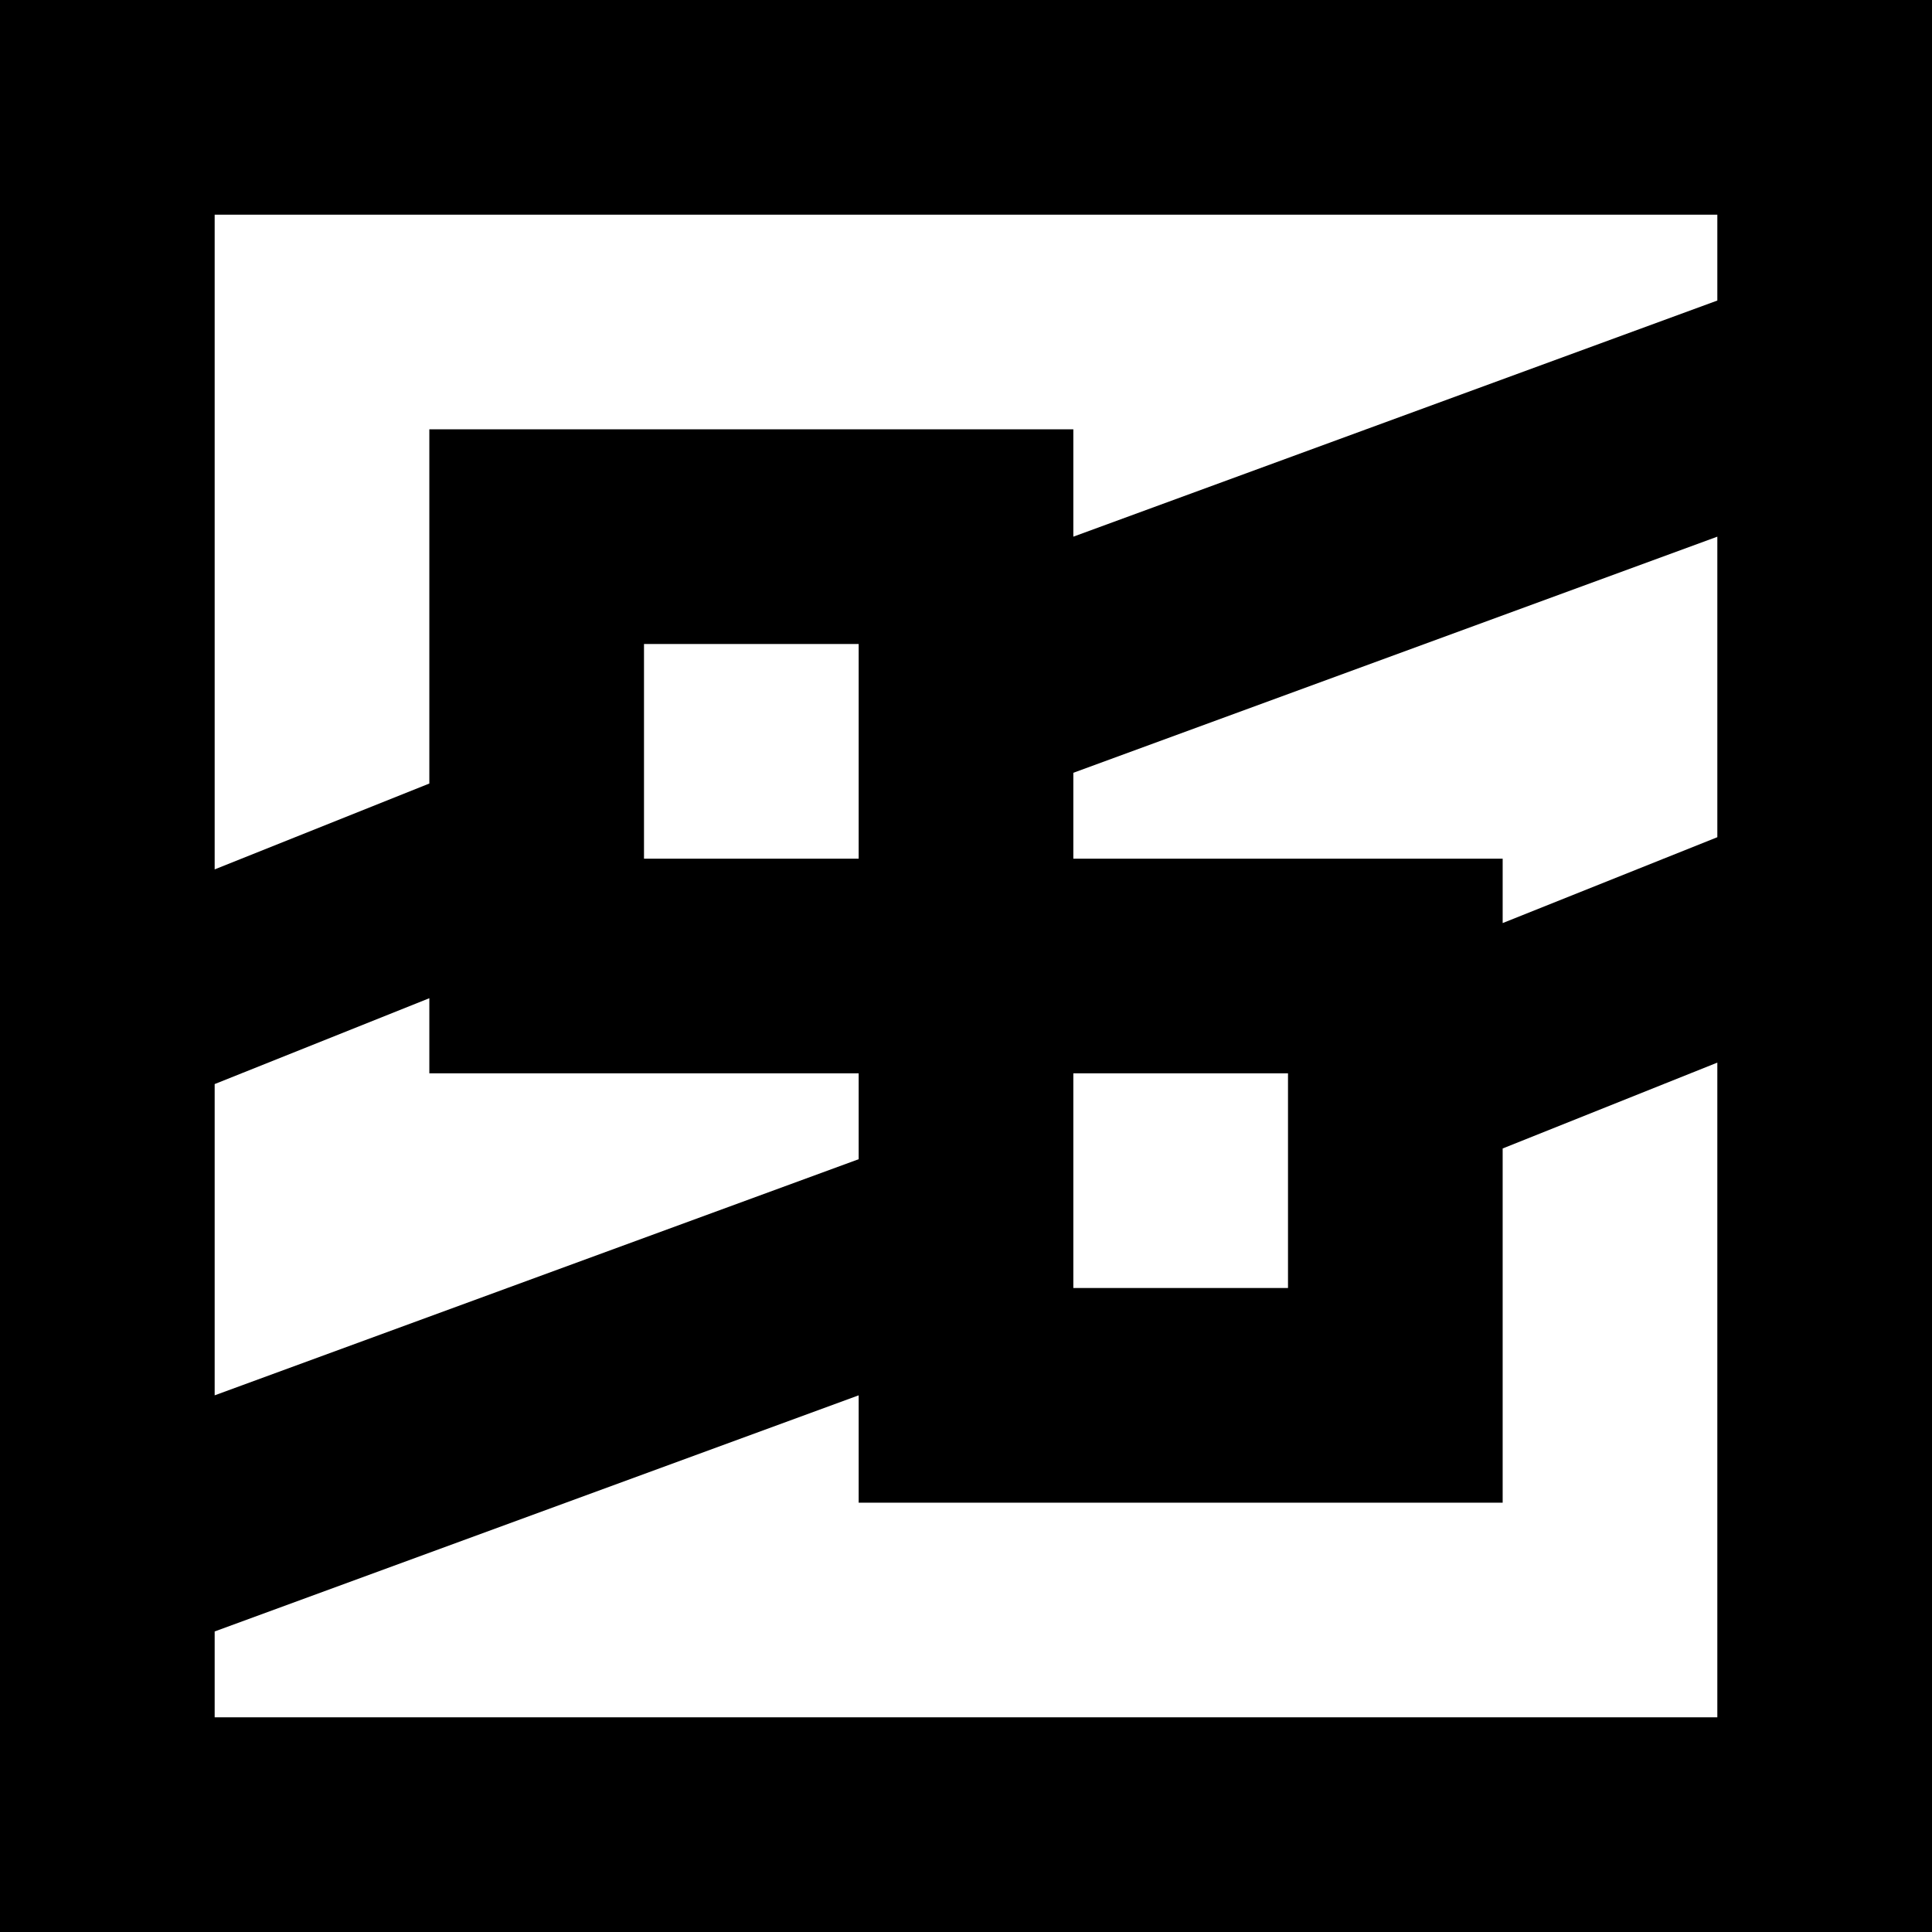 <?xml version="1.0" encoding="utf-8"?>
<!-- Generator: Adobe Illustrator 19.2.1, SVG Export Plug-In . SVG Version: 6.00 Build 0)  -->
<!DOCTYPE svg PUBLIC "-//W3C//DTD SVG 1.1//EN" "http://www.w3.org/Graphics/SVG/1.1/DTD/svg11.dtd">
<svg version="1.1" xmlns="http://www.w3.org/2000/svg" xmlns:xlink="http://www.w3.org/1999/xlink" x="0px" y="0px"
	 viewBox="0 0 18 18" enable-background="new 0 0 18 18" xml:space="preserve">
<g id="Layer_1">
	<path d="M0,0v18h18V0H0z M16,7.8l-2,0.8V8h-4V7.2l6-2.2V7.8z M8,10.8l-6,2.2v-2.9l2-0.8V10h4V10.8z M8,8H6V6h2V8z M10,10h2v2h-2V10
		z M16,2v0.8l-6,2.2V4H4v3.3L2,8.1V2H16z M2,16v-0.8l6-2.2V14h6v-3.3l2-0.8V16H2z"/>
</g>
<g id="Layer_2" display="none">
	<line display="inline" fill="none" stroke="#ED1C24" stroke-width="2" stroke-miterlimit="10" x1="13" y1="10" x2="17" y2="8.5"/>
	<line display="inline" fill="none" stroke="#ED1C24" stroke-width="2" stroke-miterlimit="10" x1="1" y1="14.5" x2="9" y2="11.5"/>
	<line display="inline" fill="none" stroke="#ED1C24" stroke-width="2" stroke-miterlimit="10" x1="9" y1="6.5" x2="17" y2="3.5"/>
	<line display="inline" fill="none" stroke="#ED1C24" stroke-width="2" stroke-miterlimit="10" x1="1" y1="9.5" x2="5" y2="8"/>
	<g display="inline">
		<path fill="#ED1C24" d="M8,6v2H6V6H8 M10,4H4v6h6V4L10,4z"/>
	</g>
	<g display="inline">
		<path fill="#ED1C24" d="M16,2v14H2V2H16 M18,0H0v18h18V0L18,0z"/>
	</g>
	<g display="inline">
		<path fill="#ED1C24" d="M12,10v2h-2v-2H12 M14,8H8v6h6V8L14,8z"/>
	</g>
</g>
</svg>
